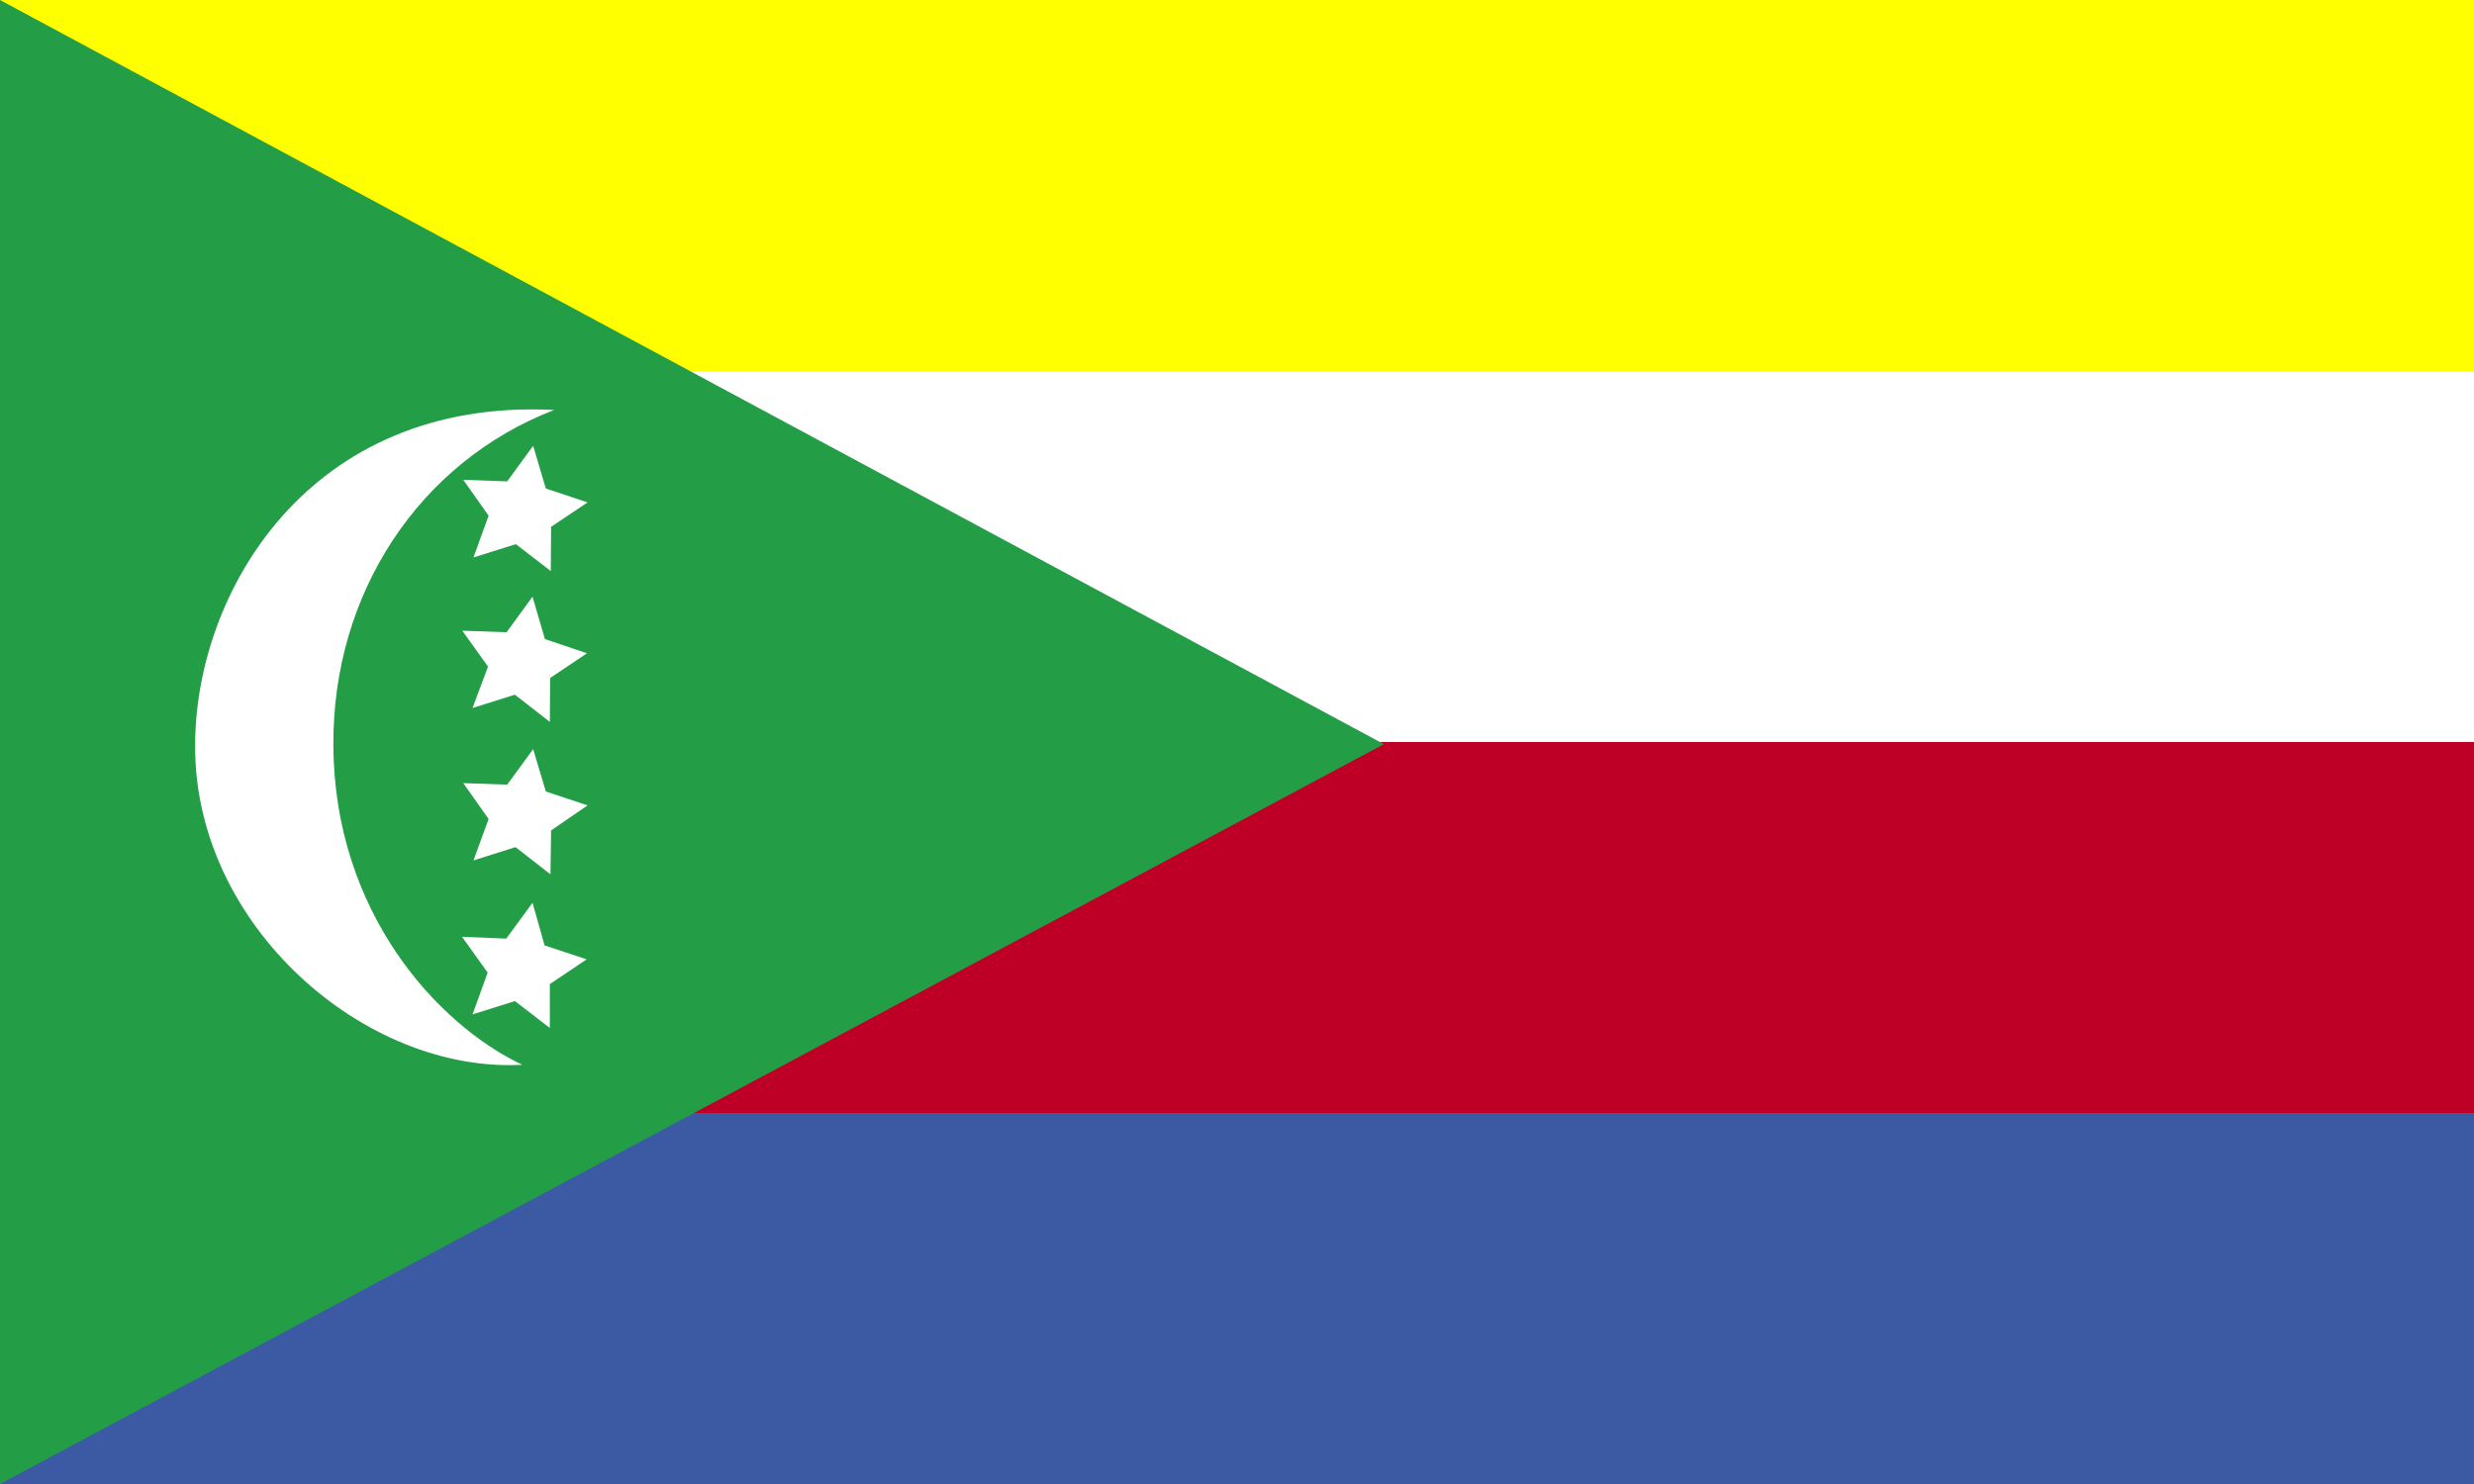 <?xml version="1.0" encoding="utf-8"?>
<!-- Generator: Adobe Illustrator 24.0.1, SVG Export Plug-In . SVG Version: 6.00 Build 0)  -->
<svg version="1.1" id="flag-icons-km" xmlns="http://www.w3.org/2000/svg" xmlns:xlink="http://www.w3.org/1999/xlink" x="0px"
	 y="0px" viewBox="0 0 800 480" style="enable-background:new 0 0 800 480;" xml:space="preserve">
<rect x="0" y="0" width="800" height="480" fill="#333333" stroke="none"/>
<style type="text/css">
	.st0{fill-rule:evenodd;clip-rule:evenodd;fill:#FFFF00;}
	.st1{fill-rule:evenodd;clip-rule:evenodd;fill:#FFFFFF;}
	.st2{fill-rule:evenodd;clip-rule:evenodd;fill:#BE0027;}
	.st3{fill-rule:evenodd;clip-rule:evenodd;fill:#3B5AA3;}
	.st4{fill-rule:evenodd;clip-rule:evenodd;fill:#239E46;}
	.st5{fill:#FFFFFF;}
</style>
<path class="st0" d="M0,0h800v120H0V0z"/>
<path class="st1" d="M0,120h800v120H0V120z"/>
<path class="st2" d="M0,240h800v120H0V240z"/>
<path class="st3" d="M0,360h800v120H0V360z"/>
<path class="st4" d="M0,0v480l447.5-239.3L0,0z"/>
<path class="st1" d="M179.2,132.6c-79.7-4-116.2,59.5-116.1,108.7c-0.2,58.1,54.9,105.9,105.8,103.1
	c-27.4-12.9-60.9-49.4-61.1-103.4C107.5,192.1,135.4,149.5,179.2,132.6L179.2,132.6z"/>
<g>
	<polygon class="st5" points="152.8,229 166.5,224.7 177.8,233.5 177.9,219.3 189.8,211.3 176.2,206.7 172.2,193 163.8,204.5 
		149.5,204 157.8,215.6 	"/>
	<polygon class="st5" points="153.1,180.3 166.8,176 178.1,184.7 178.2,170.4 190,162.5 176.5,158 172.4,144.2 164,155.7 
		149.8,155.2 158,166.8 	"/>
	<polygon class="st5" points="172.2,292 163.7,303.6 149.4,303 157.7,314.6 152.8,328.1 166.5,323.8 177.8,332.5 177.8,318.3 
		189.7,310.3 176.1,305.8 	"/>
	<polygon class="st5" points="172.4,242.3 164,253.8 149.8,253.3 158,264.9 153.1,278.3 166.7,274 178,282.8 178.2,268.6 190,260.5 
		176.5,256 	"/>
</g>
</svg>
